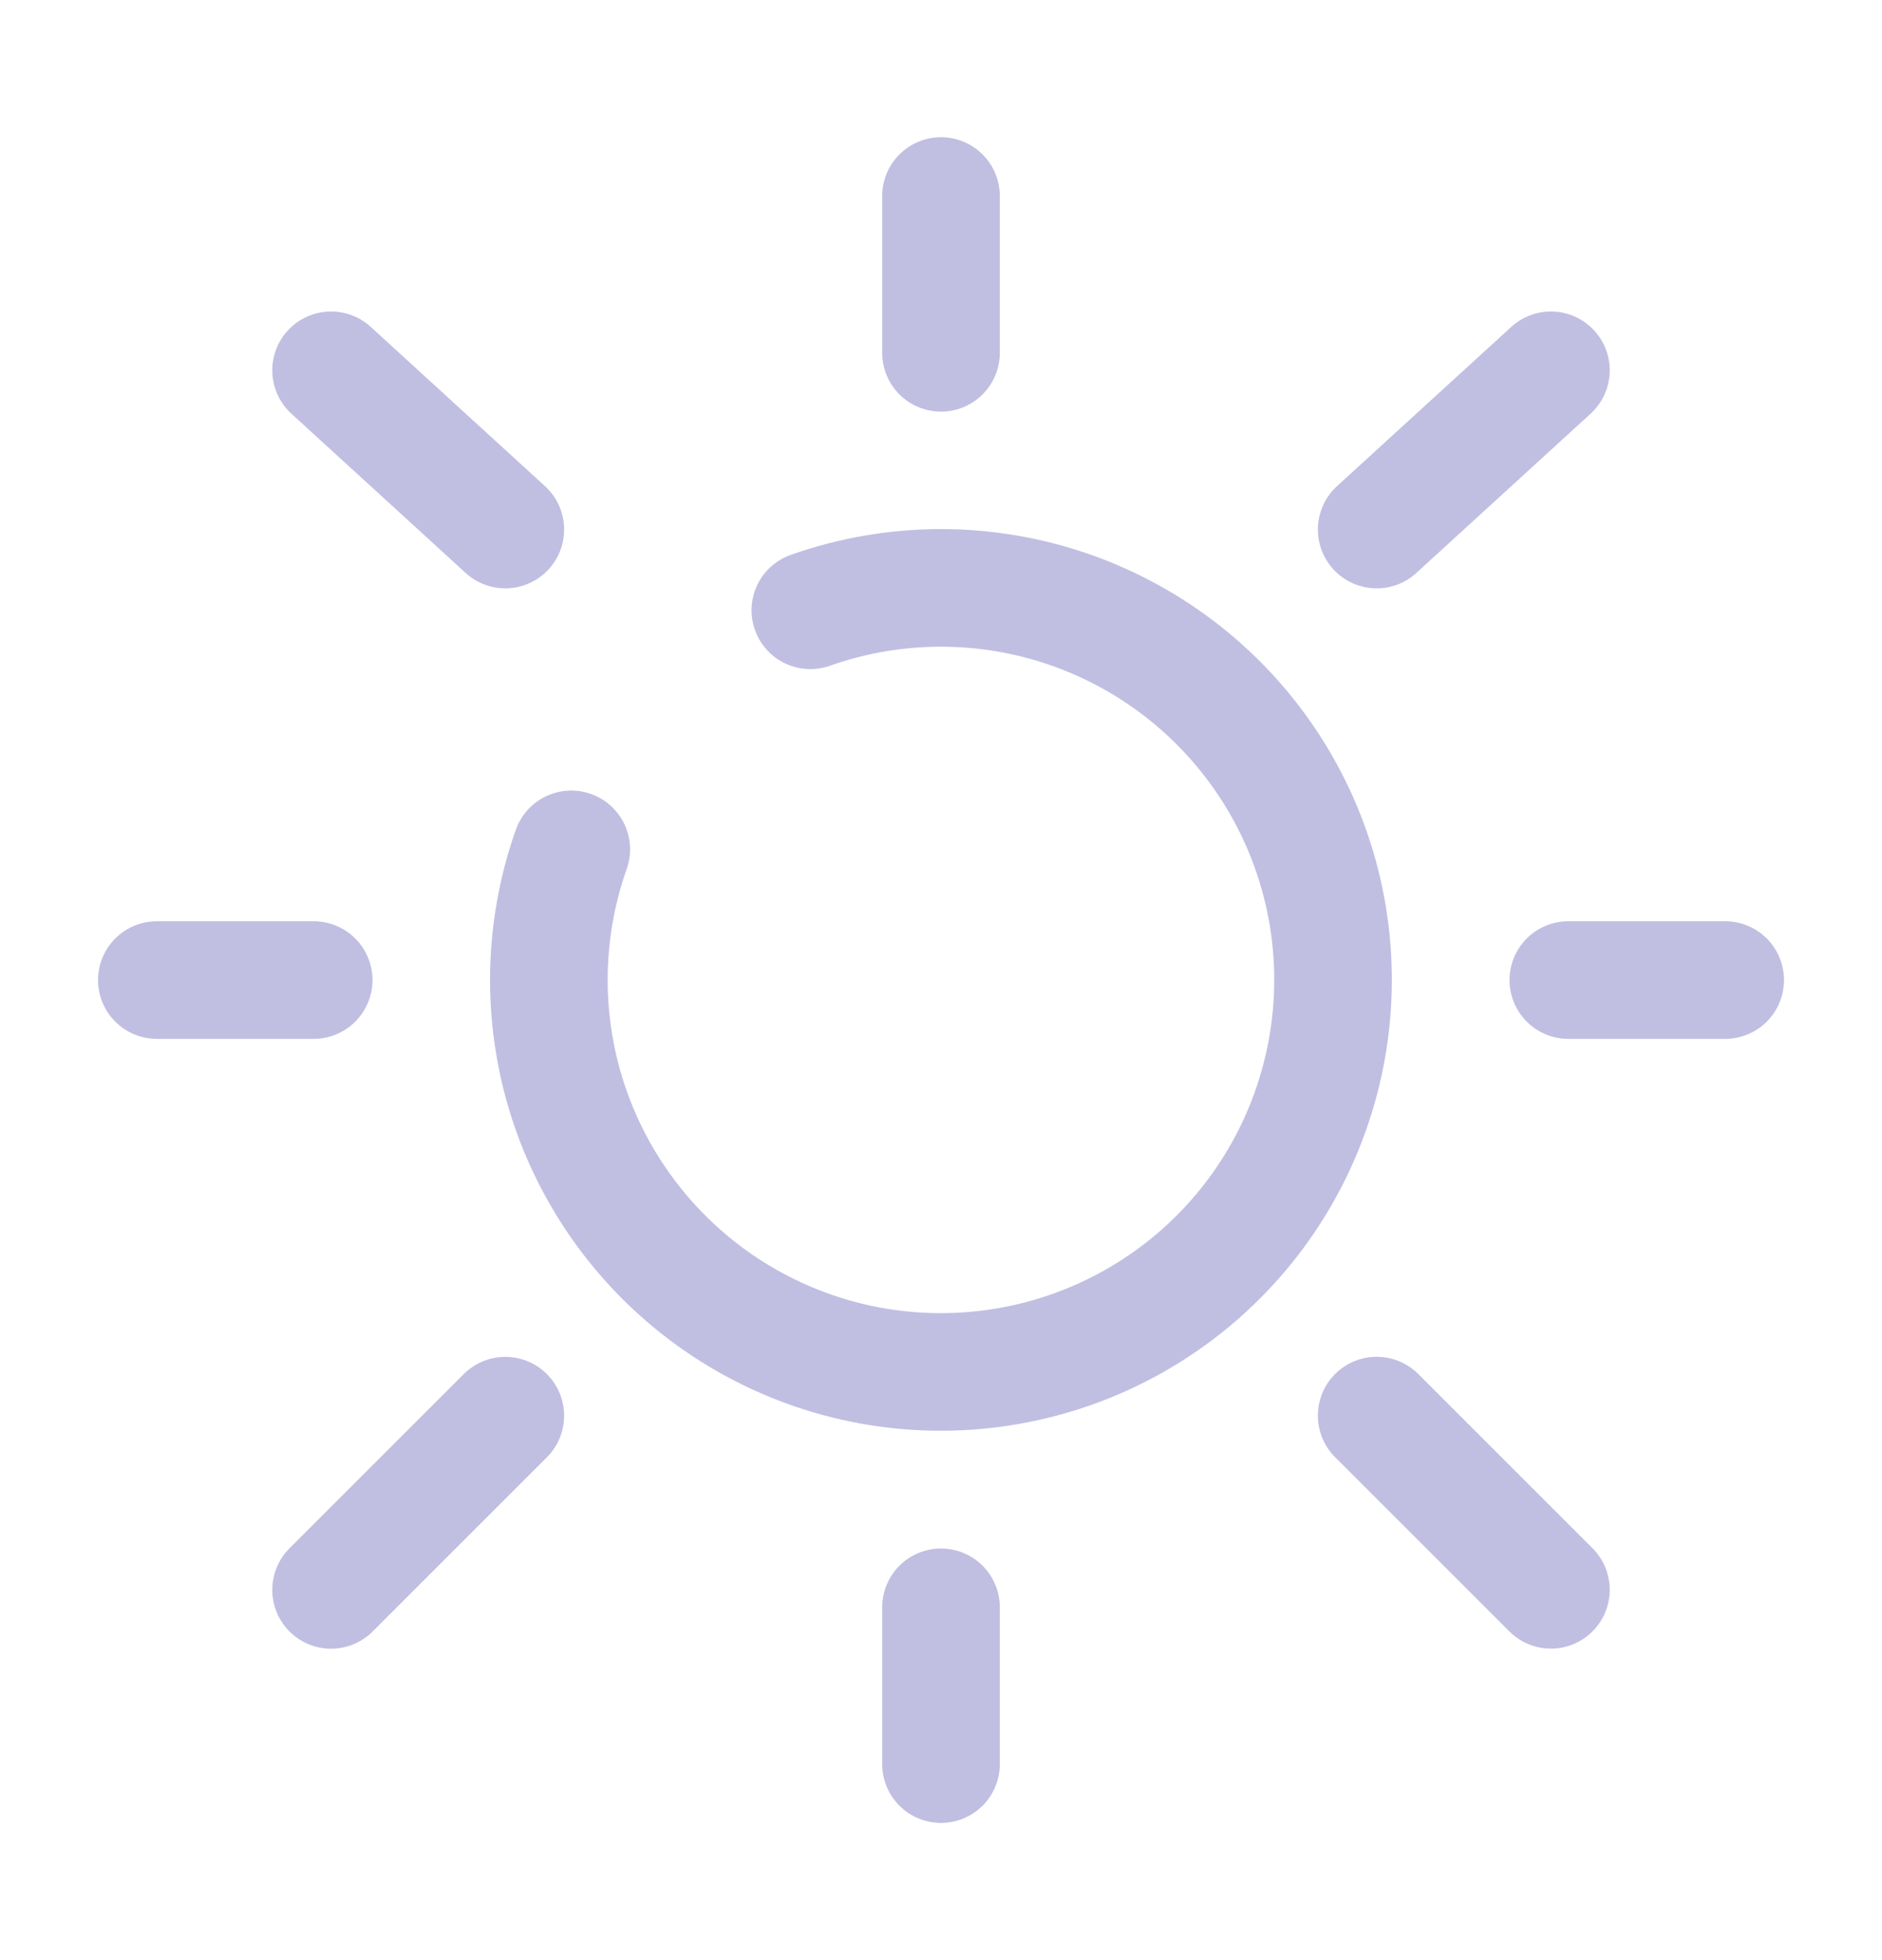 <svg width="24" height="25" viewBox="0 0 24 25" fill="none" xmlns="http://www.w3.org/2000/svg">
<path d="M7.285 10.833C6.907 11.902 6.904 13.068 7.276 14.139C7.649 15.21 8.374 16.123 9.333 16.728C10.292 17.333 11.429 17.594 12.556 17.467C13.682 17.341 14.733 16.836 15.535 16.034C16.337 15.232 16.842 14.181 16.968 13.055C17.095 11.928 16.834 10.791 16.229 9.832C15.624 8.873 14.711 8.148 13.64 7.775C12.569 7.403 11.403 7.406 10.334 7.784M12 2.5V4.5M12 20.5V22.5M4 12.5H2M22 12.5H20M19.778 4.723L17.556 6.754M4.222 4.723L6.444 6.754M6.444 18.056L4.222 20.278M19.778 20.277L17.556 18.055" stroke="#C0BFE2" stroke-width="1.5" stroke-linecap="round"/>
</svg>
